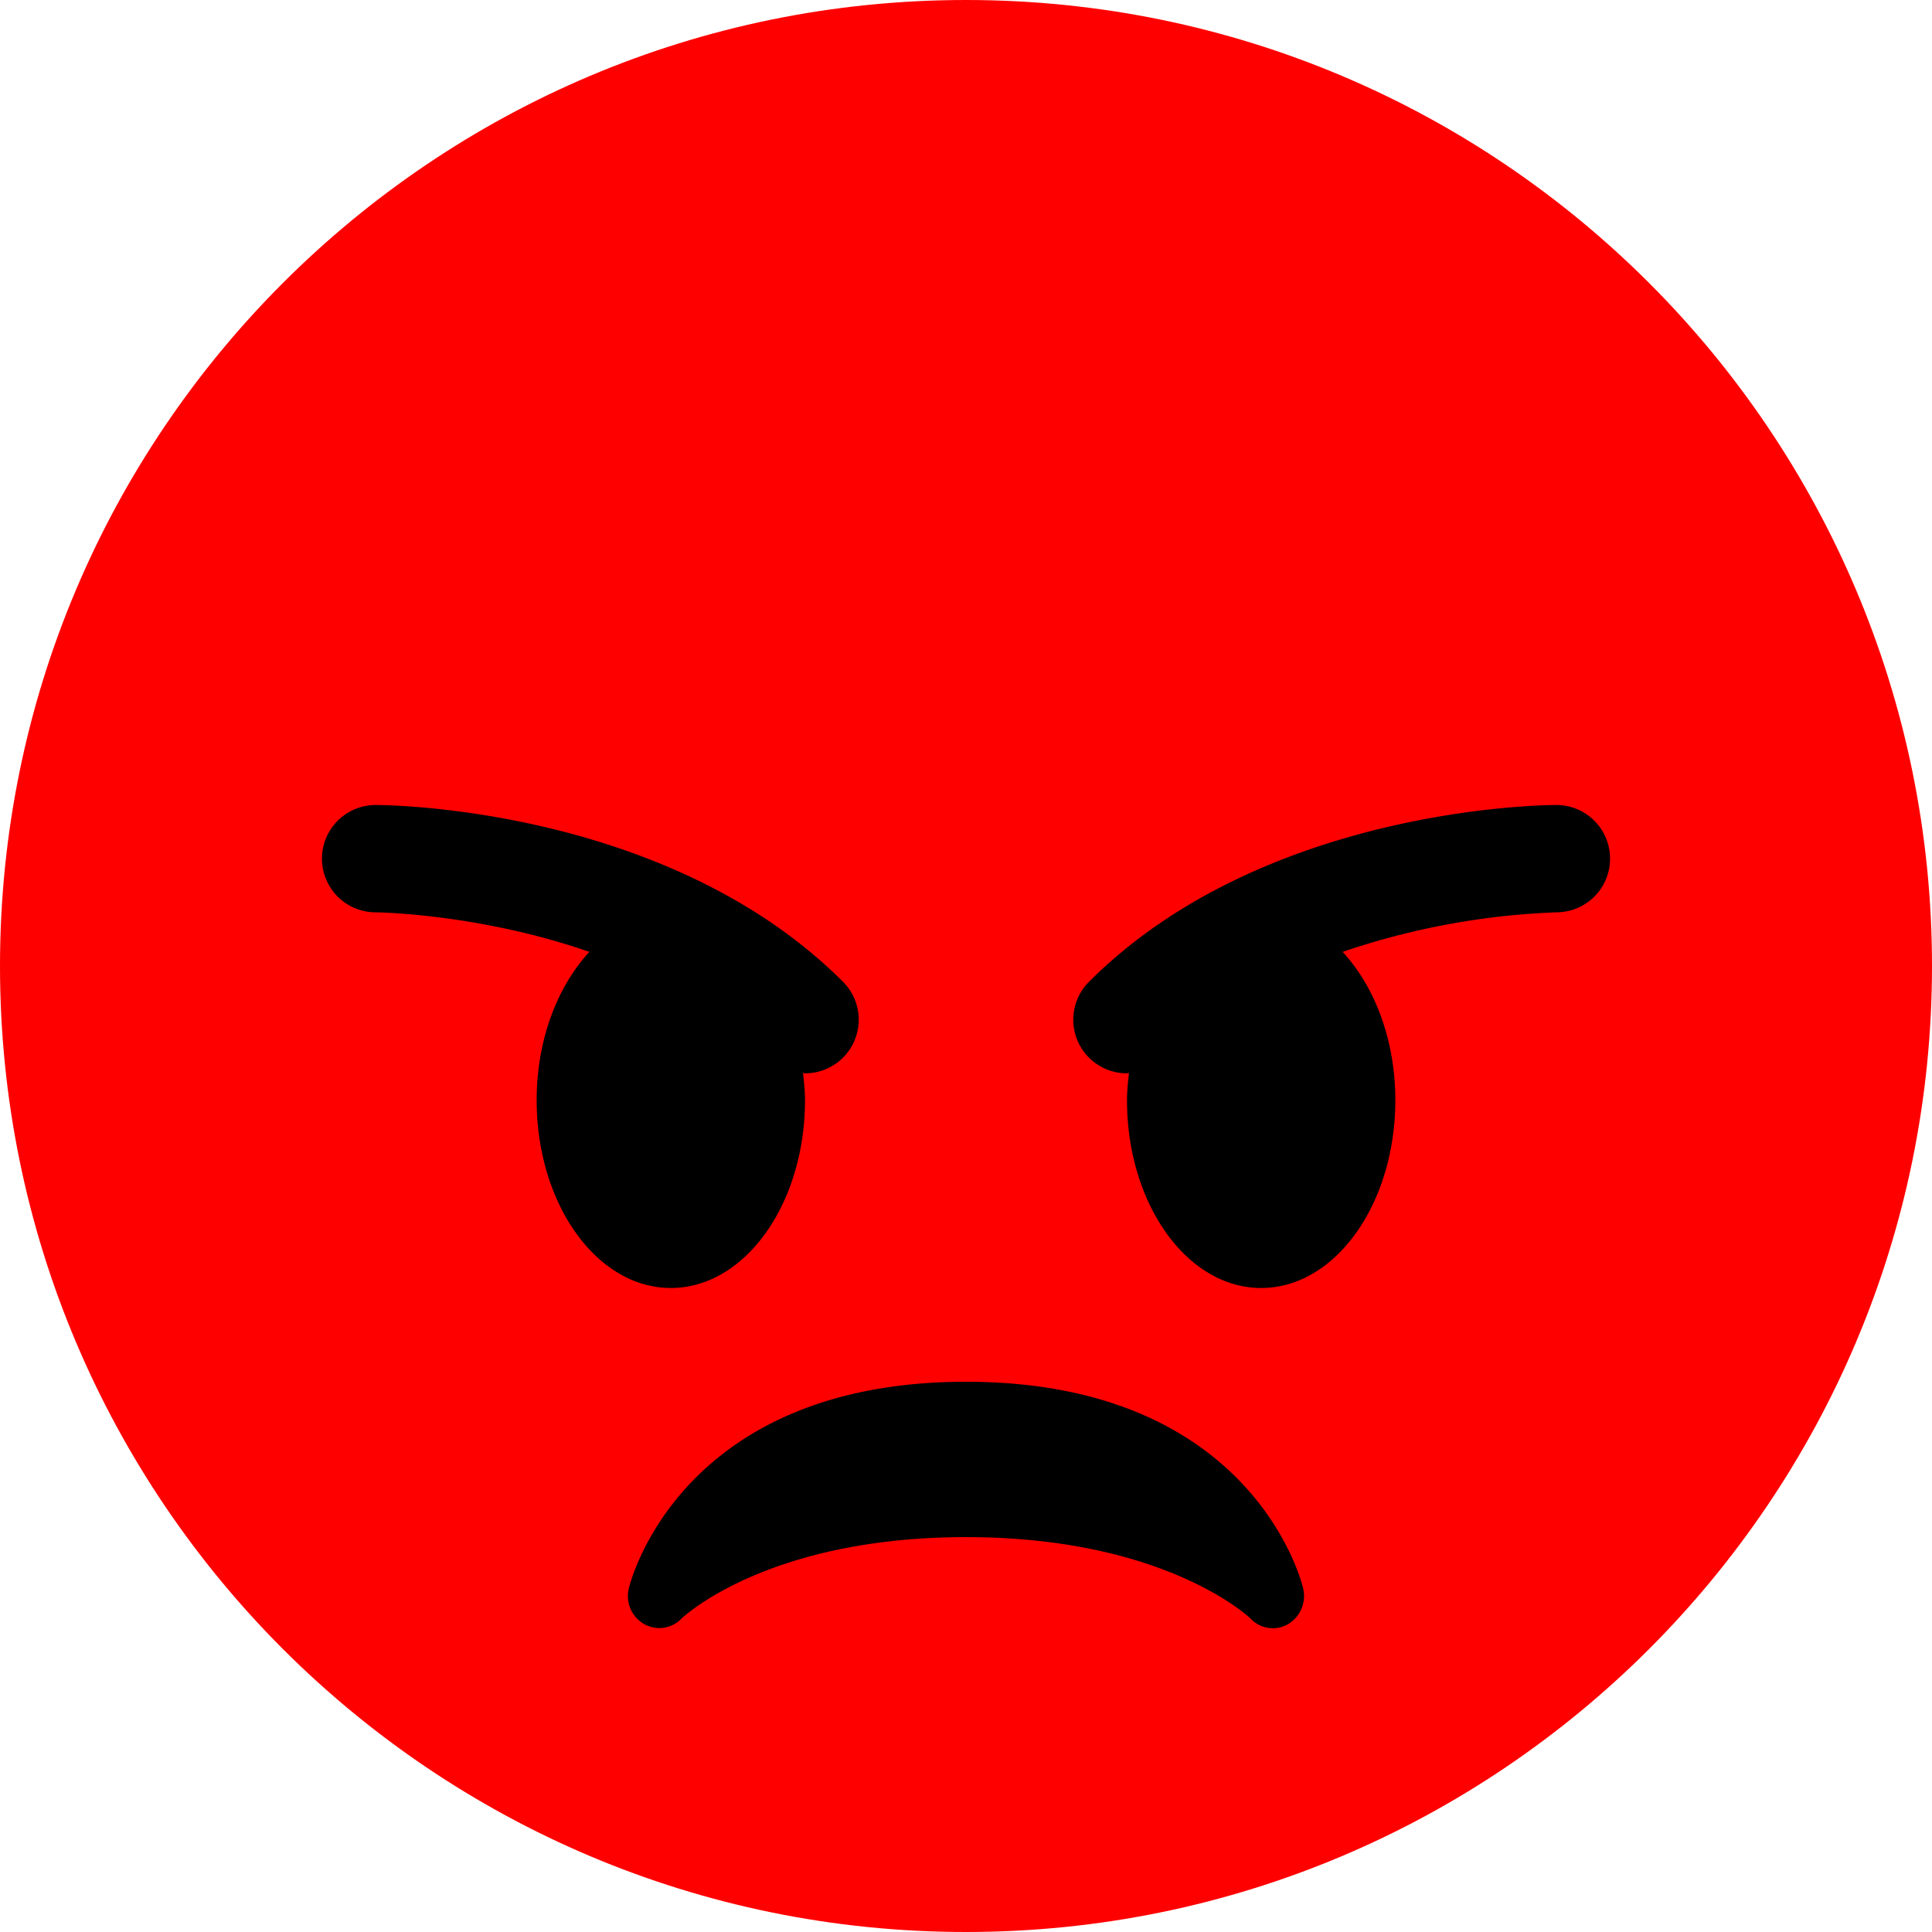 <svg xmlns="http://www.w3.org/2000/svg" viewBox="0 0 36 36" height="160" width="160"><path d="M18 36c9.941 0 18-8.059 18-18S27.941 0 18 0 0 8.059 0 18s8.059 18 18 18z" fill="red"></path><g clip-path="url(#prefix__clip0)"><path d="M15.707 18.293C12.452 15.038 7.221 15 7 15a1 1 0 00-.001 2c.029 0 1.925.022 3.983.737-.593.64-.982 1.634-.982 2.763 0 1.934 1.119 3.5 2.5 3.5s2.5-1.566 2.5-3.5c0-.174-.019-.34-.037-.507.013 0 .025.007.037.007a.999.999 0 00.707-1.707zM29 15c-.221 0-5.451.038-8.707 3.293A.999.999 0 0021 20c.013 0 .024-.007.036-.007-.016.167-.036.333-.036.507 0 1.934 1.119 3.5 2.5 3.5s2.5-1.566 2.5-3.5c0-1.129-.389-2.123-.982-2.763A13.928 13.928 0 0129.002 17 1 1 0 0029 15z" fill="#000"></path></g><defs><clipPath id="prefix__clip0"><path fill="#fff" d="M0 0h36v36H0z"></path></clipPath></defs><g clip-path="url(#prefix__clip0)"><path d="M18 25.747c5.297 0 6.243 3.683 6.282 3.848a.61.61 0 01-.275.665.567.567 0 01-.701-.097c-.014-.014-1.582-1.521-5.305-1.521s-5.291 1.506-5.306 1.522a.573.573 0 01-.703.092.6.6 0 01-.274-.661c.037-.158.991-3.848 6.282-3.848z" fill="#000"></path></g><defs><clipPath id="prefix__clip0"><path fill="#fff" d="M0 0h36v36H0z"></path></clipPath></defs></svg>